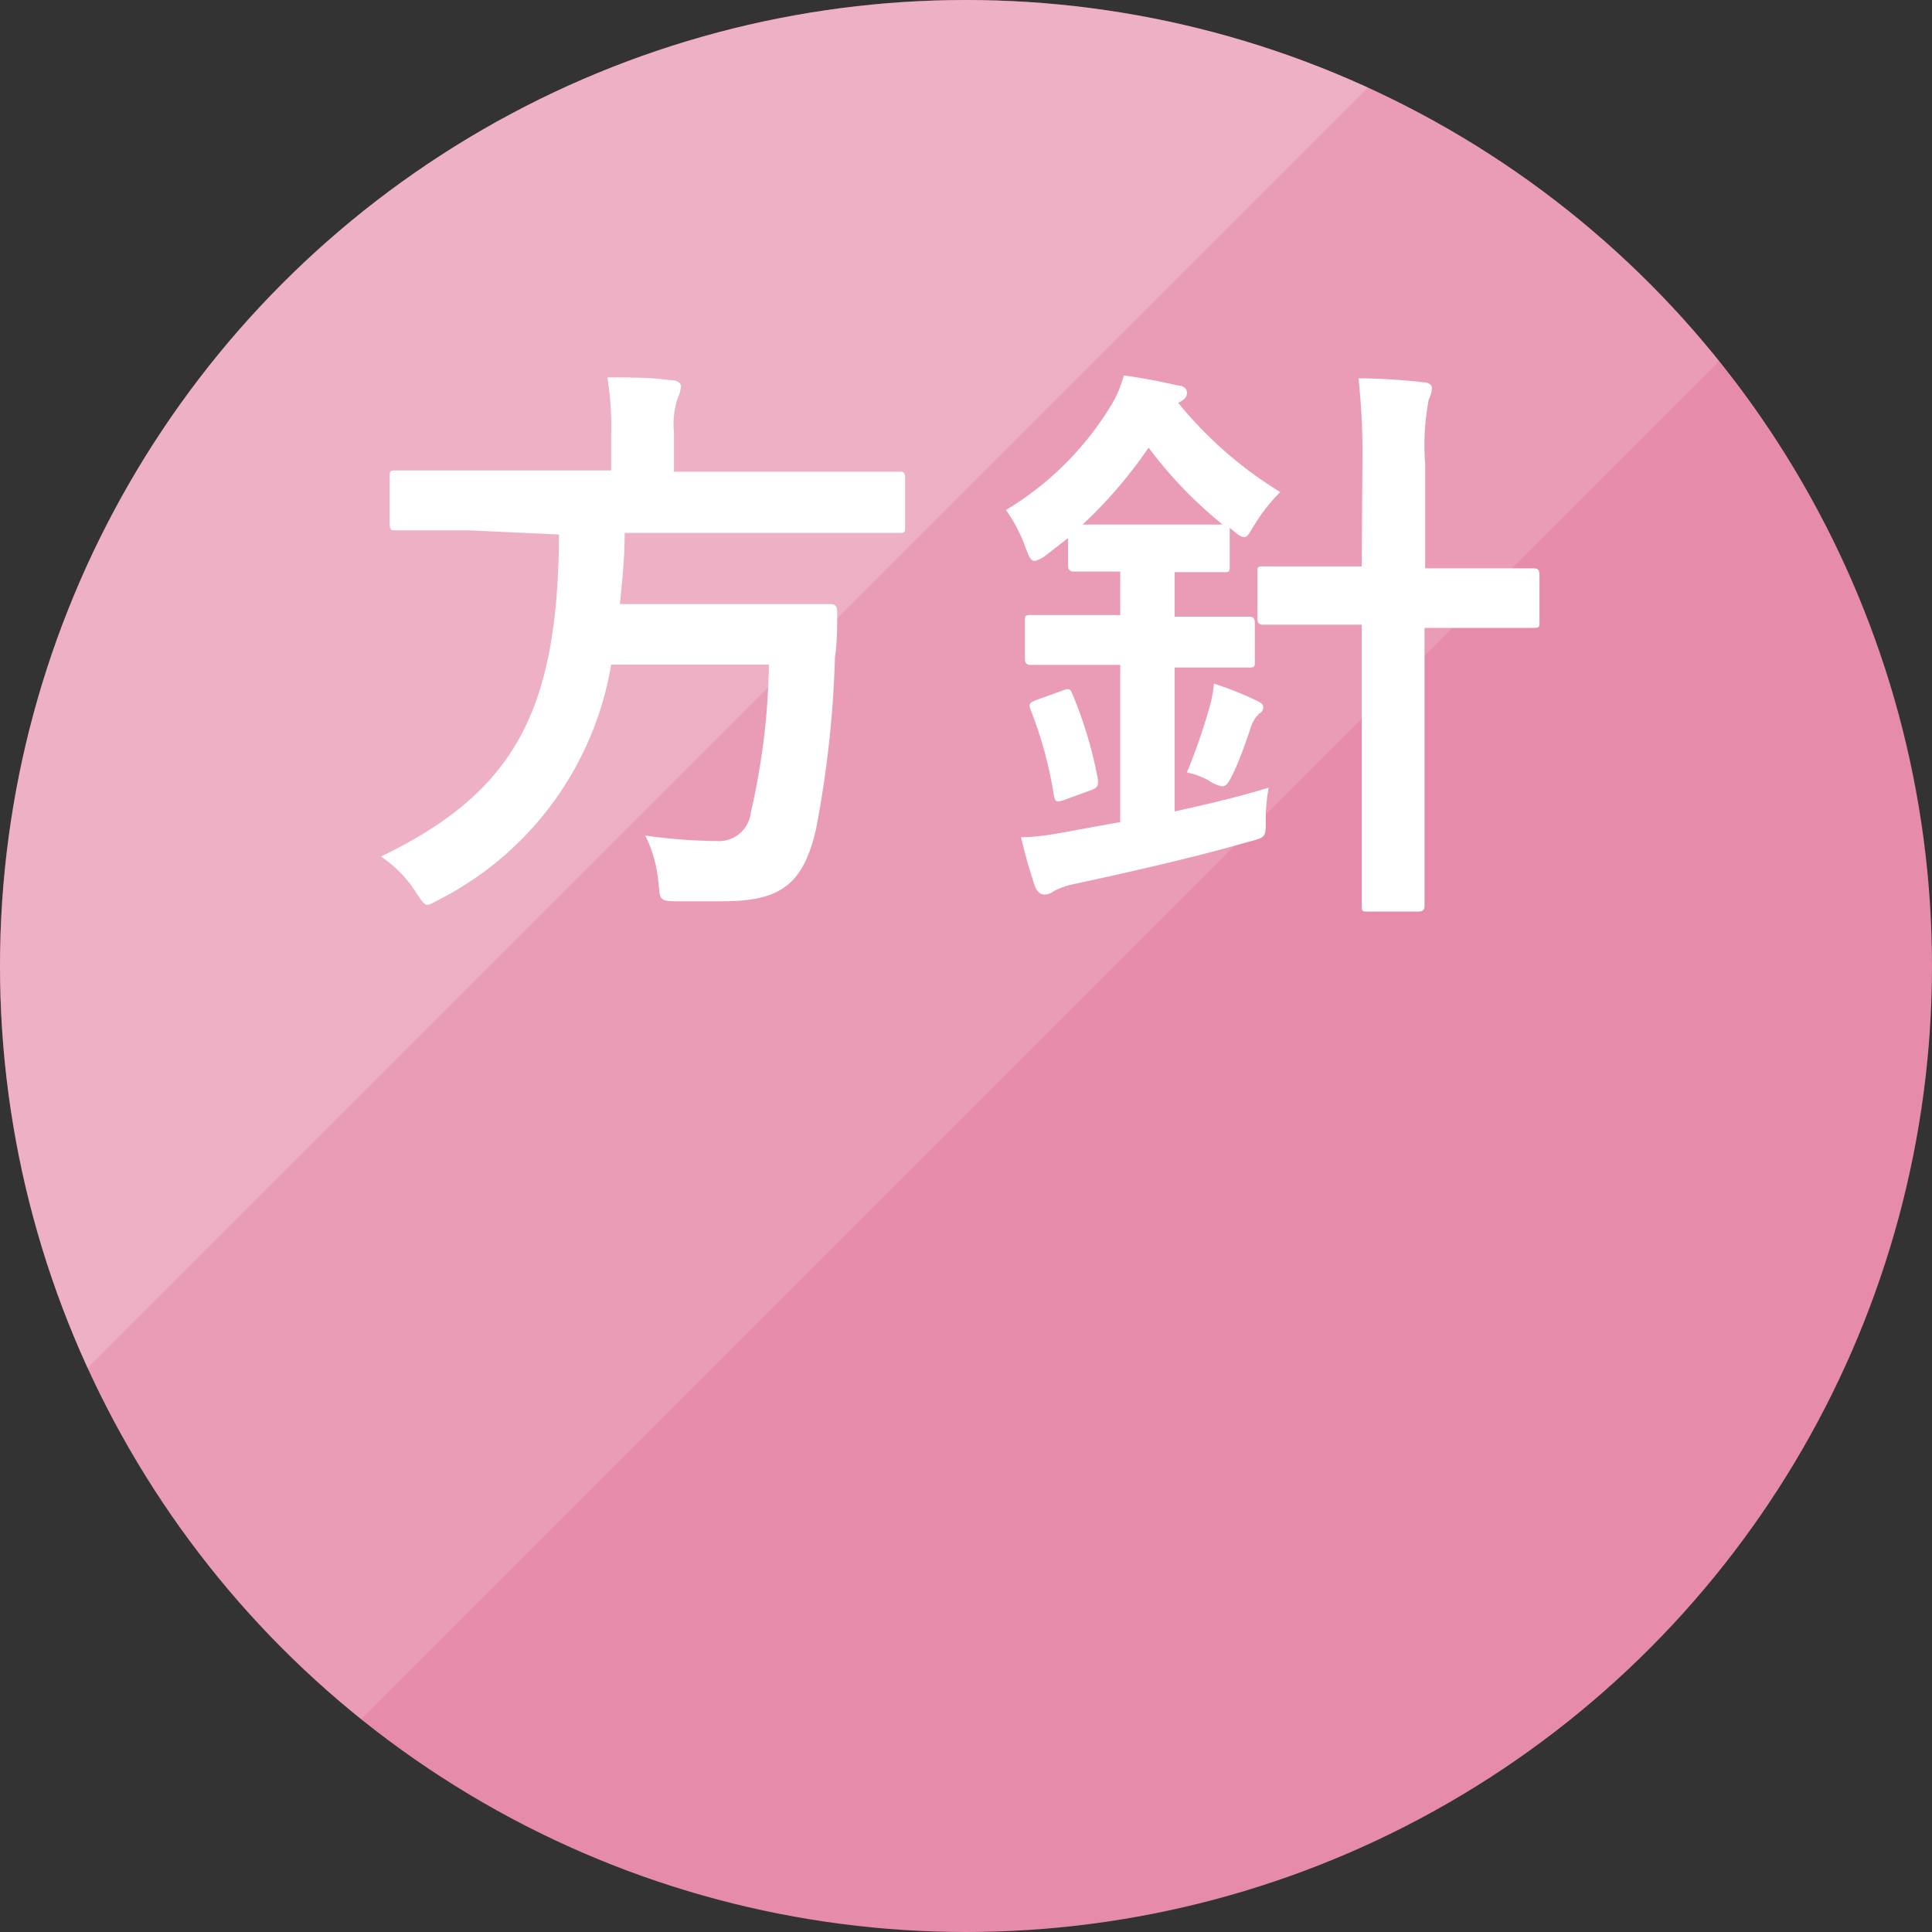 <svg xmlns="http://www.w3.org/2000/svg" viewBox="0 0 60 60"><rect x="0" y="0" width="60" height="60" fill="#333333" stroke="none"/><defs><clipPath id="clip-path" transform="translate(-9.5 -10.1)"><path class="cls-1" d="M9.4 10v64.8L74.2 10H9.4z"/></clipPath><clipPath id="clip-path-2" transform="translate(-9.5 -10.1)"><path class="cls-1" d="M0 0v64.8L64.8 0H0z"/></clipPath><style>.cls-1{fill:none}.cls-6{fill:#fff}</style></defs><circle cx="30" cy="30" r="30" fill="#e68ba9"/><g clip-path="url(#clip-path)" opacity=".15"><circle class="cls-6" cx="30" cy="30" r="30"/></g><g clip-path="url(#clip-path-2)" opacity=".2"><circle class="cls-6" cx="30" cy="30" r="30"/></g><path class="cls-6" d="M24.07 26.57H21.8c-.13 0-.2 0-.2-.22v-1.42c0-.2 0-.22.2-.22h6.68v-1.13a9 9 0 00-.12-1.76c.64 0 1.35 0 2 .09.18 0 .29.09.29.19a1.16 1.16 0 01-.11.38 2.64 2.64 0 00-.11 1.05v1.22h7.01c.11 0 .17 0 .17.22v1.46c0 .2 0 .22-.17.22H28.9c0 .79-.08 1.53-.15 2.21h6.54c.13 0 .21.05.21.25 0 .47 0 .95-.07 1.4a33.15 33.15 0 01-.59 5.35c-.4 1.71-1.1 2.23-2.9 2.23h-1.42c-.59 0-.51-.07-.58-.65a4 4 0 00-.4-1.39 17.19 17.19 0 002.22.17 1 1 0 001.06-.9 21.91 21.91 0 00.56-4.58h-4.9A10.06 10.06 0 0123.21 38c-.24.12-.35.2-.44.2s-.19-.13-.36-.4a3.78 3.78 0 00-1.08-1.1c4.15-2 5.5-4.52 5.53-10zm17.93.76a.94.94 0 01-.36.19c-.13 0-.18-.12-.29-.41a4.59 4.59 0 00-.61-1.17A9.62 9.62 0 0044 22.7a3.48 3.48 0 00.4-.94c.54.07 1.2.2 1.67.31.18 0 .29.11.29.21s0 .2-.27.33a12.37 12.37 0 003.17 2.77 5.38 5.38 0 00-.79 1c-.17.27-.22.4-.33.4s-.21-.09-.45-.29v1.17c0 .2 0 .21-.2.21h-1.51v1.38h2.29c.09 0 .2 0 .2.2v1.19c0 .17 0 .19-.2.19h-2.29v4.47c1.05-.23 2.09-.48 2.92-.74a5.34 5.34 0 00-.09 1c0 .58 0 .54-.6.7-1.51.44-3.69.94-5.38 1.3a2.22 2.22 0 00-.61.22.48.48 0 01-.29.1c-.13 0-.23-.1-.29-.26a15.54 15.54 0 01-.43-1.52c.58 0 1.15-.12 1.76-.23l1.32-.24v-4.88h-2.76c-.08 0-.2 0-.2-.19V29.4c0-.18 0-.2.2-.2h2.76v-1.35h-1.42c-.09 0-.2 0-.2-.21v-.83zm.46 4.23c.24-.09.27-.09.35.11a12.67 12.67 0 01.79 2.66c0 .16 0 .23-.22.31l-.82.3c-.26.09-.29.06-.33-.14a12.78 12.78 0 00-.72-2.65c-.07-.18-.05-.23.2-.32zm3.44-5.17h1.57a13.19 13.19 0 01-2.3-2.39 14 14 0 01-2.05 2.39h1.26zM47.08 32a3.91 3.91 0 00.12-.67 10.8 10.8 0 011.35.54c.15.08.18.11.18.2a.19.19 0 01-.11.18 1 1 0 00-.27.42c-.14.43-.34 1-.54 1.42-.14.29-.21.43-.36.43a1.13 1.13 0 01-.41-.18 2.38 2.38 0 00-.68-.25 18.67 18.67 0 00.72-2.09zm4.73-7.44a21.83 21.83 0 00-.12-2.71c.68 0 1.38.05 2 .12.18 0 .28.09.28.18a.92.92 0 01-.1.36 7.61 7.61 0 00-.11 2v3.24h3.35c.09 0 .2 0 .2.19v1.46c0 .18 0 .2-.2.2h-3.37v8.61c0 .09 0 .2-.19.2H52c-.2 0-.21 0-.21-.2V29.5h-3.04c-.11 0-.2 0-.2-.2v-1.42c0-.18 0-.19.2-.19h3.04z" transform="translate(-9.5 -10.1)" id="テキスト"/></svg>
